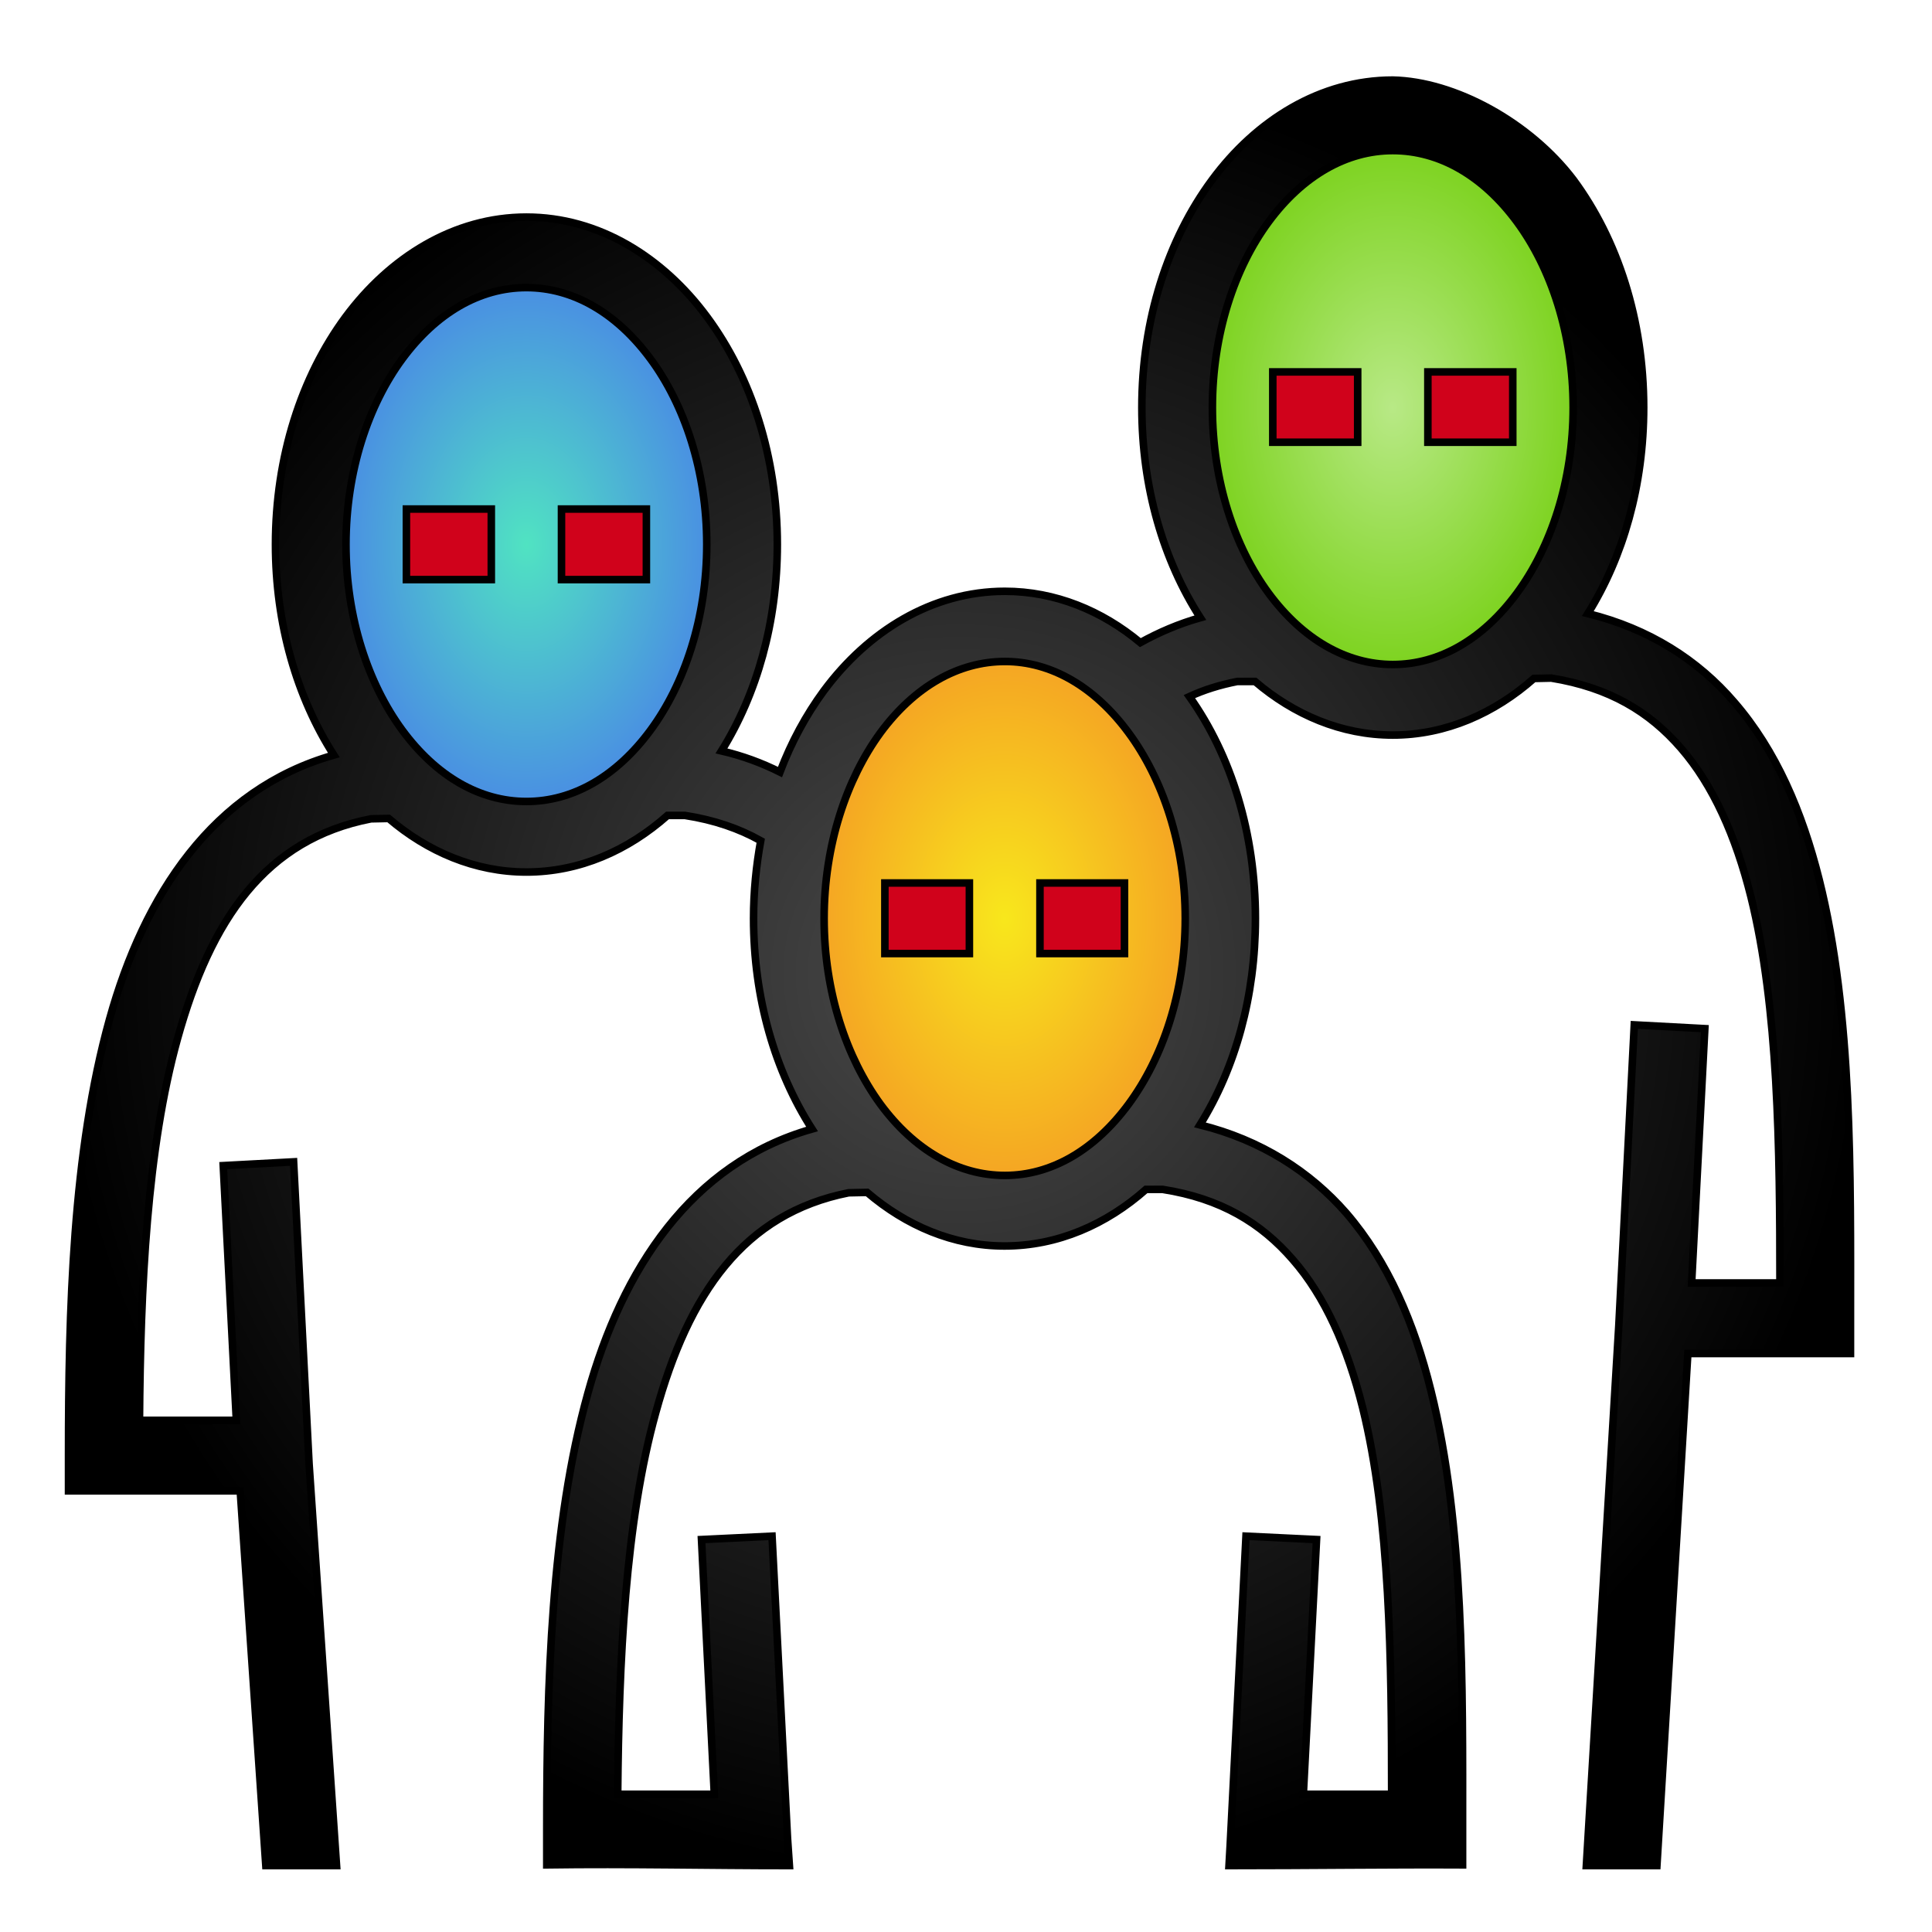 <svg xmlns="http://www.w3.org/2000/svg" viewBox="0 0 512 512" style="height: 512px; width: 512px;"><defs><radialGradient id="lorc-dark-squad-gradient-2"><stop offset="0%" stop-color="#4a4a4a" stop-opacity="1"></stop><stop offset="100%" stop-color="#000000" stop-opacity="1"></stop></radialGradient><radialGradient id="lorc-dark-squad-gradient-3"><stop offset="0%" stop-color="#b8e986" stop-opacity="1"></stop><stop offset="100%" stop-color="#7ed321" stop-opacity="1"></stop></radialGradient><radialGradient id="lorc-dark-squad-gradient-4"><stop offset="0%" stop-color="#50e3c2" stop-opacity="1"></stop><stop offset="100%" stop-color="#4a90e2" stop-opacity="1"></stop></radialGradient><radialGradient id="lorc-dark-squad-gradient-9"><stop offset="0%" stop-color="#f8e71c" stop-opacity="1"></stop><stop offset="100%" stop-color="#f5a623" stop-opacity="1"></stop></radialGradient><radialGradient id="lorc-dark-squad-gradient-12"><stop offset="0%" stop-color="#ff7b00" stop-opacity="1"></stop><stop offset="100%" stop-color="#b87333" stop-opacity="1"></stop></radialGradient><radialGradient id="lorc-dark-squad-gradient-13"><stop offset="0%" stop-color="#f8e71c" stop-opacity="1"></stop><stop offset="100%" stop-color="#f5a623" stop-opacity="1"></stop></radialGradient><radialGradient id="lorc-dark-squad-gradient-14"><stop offset="0%" stop-color="#ff7b00" stop-opacity="1"></stop><stop offset="100%" stop-color="#b87333" stop-opacity="1"></stop></radialGradient><radialGradient id="lorc-dark-squad-gradient-15"><stop offset="0%" stop-color="#ff7b00" stop-opacity="1"></stop><stop offset="100%" stop-color="#b87333" stop-opacity="1"></stop></radialGradient><radialGradient id="lorc-dark-squad-gradient-16"><stop offset="0%" stop-color="#ff7b00" stop-opacity="1"></stop><stop offset="100%" stop-color="#b87333" stop-opacity="1"></stop></radialGradient><radialGradient id="lorc-dark-squad-gradient-17"><stop offset="0%" stop-color="#4a4a4a" stop-opacity="1"></stop><stop offset="100%" stop-color="#000000" stop-opacity="1"></stop></radialGradient><radialGradient id="lorc-dark-squad-gradient-18"><stop offset="0%" stop-color="#4a4a4a" stop-opacity="1"></stop><stop offset="100%" stop-color="#000000" stop-opacity="1"></stop></radialGradient><radialGradient id="lorc-dark-squad-gradient-19"><stop offset="0%" stop-color="#4a4a4a" stop-opacity="1"></stop><stop offset="100%" stop-color="#000000" stop-opacity="1"></stop></radialGradient></defs><g class="" transform="translate(0,0)" style=""><g><path d="M369.1 21.22C349.9 21.22 332.9 31.85 321.2 47.69C309.5 63.53 302.6 84.72 302.6 108C302.6 129.1 308.3 148.5 318.1 163.7C312.4 165.3 307.1 167.6 302.2 170.3C292 161.8 279.6 156.7 266.3 156.7C247 156.7 230 167.3 218.3 183.1C213.6 189.5 209.7 196.7 206.7 204.6C201.9 202.2 196.8 200.3 191.2 199C200.6 183.9 206 164.9 206 144.3C206 121.1 199.1 99.87 187.4 84.03C175.7 68.19 158.7 57.53 139.5 57.53C120.3 57.53 103.3 68.19 91.56 84.03C79.87 99.87 73 121.1 73 144.3C73 165.4 78.69 184.8 88.47 200.1C56.4 209.2 38.18 237.2 29.03 270.1C19.24 305.3 18.16 347.4 18.16 385.7L18.16 395.1L63.66 395.1L70.44 494.4L89.19 494.4L81.91 387.9L77.81 307.9L59.16 308.9L62.63 376.4L36.97 376.4C37.21 341.2 38.94 304.3 47.06 275.2C55.84 243.6 70.38 222.4 98.31 217L103 216.9C113.3 225.7 125.9 231.1 139.5 231.1C153.6 231.1 166.4 225.4 176.9 216.1L181.5 216.1C189.3 217.3 195.9 219.6 201.6 222.8C200.4 229.4 199.7 236.3 199.7 243.4C199.7 264.5 205.4 283.9 215.2 299.2C183.1 308.3 164.9 336.4 155.8 369.2C146 404.4 144.9 446.5 144.9 484.8L144.9 494.2C166.6 493.9 187.7 494.4 209.2 494.4L208.7 487.1L204.6 407.1L185.9 408L189.3 475.5L163.7 475.5C164 440.3 165.7 403.4 173.8 374.3C182.5 342.7 197.1 321.6 224.9 316.1L229.8 316C240.1 324.8 252.6 330.2 266.2 330.2C280.3 330.2 293.2 324.5 303.7 315.2L308.1 315.2C323.5 317.6 334.2 324.1 342.6 333.8C351.1 343.5 357.1 357 361.1 373C368.4 402.5 368.8 439.9 368.8 475.5L345.4 475.5L348.9 408L330.2 407.1L326 489.1L325.7 494.4C346.5 494.4 369 494.1 387.6 494.2L387.6 484.8C387.6 446.7 388.1 404.2 379.2 368.5C374.8 350.7 367.9 334.4 356.8 321.5C347.1 310.4 334.1 302.1 318 298.1C327.4 283 332.7 264 332.7 243.4C332.7 220.9 326.3 200.2 315.2 184.6C319.1 182.8 323.3 181.5 327.9 180.6L332.6 180.6C342.9 189.4 355.5 194.8 369.1 194.8C383.2 194.8 396.1 189 406.5 179.8L411.1 179.7C426.5 182.2 437.1 188.6 445.5 198.3C454 208.1 460 221.6 464 237.6C471.3 267 471.7 304.4 471.7 340L448.3 340L451.8 272.6L433.1 271.6L429 351.3L420.4 494.4L439.1 494.4L447.3 358.7L490.4 358.7L490.4 349.4C490.4 311.2 491 268.7 482.1 233.1C477.6 215.2 470.7 198.9 459.6 186.1C450 174.9 437 166.6 420.8 162.6C430.2 147.5 435.6 128.6 435.6 108C435.6 84.72 428.7 63.53 417 47.69C405.4 32.4 385.5 21.56 369.1 21.22Z" class="" fill="url(#lorc-dark-squad-gradient-2)" stroke="#000000" stroke-opacity="1" stroke-width="2"></path><path d="M369.1 39.91C381.5 39.91 393 46.6 402 58.78C411 70.97 416.9 88.45 416.9 108C416.9 127.5 411 145 402 157.2C393 169.4 381.5 176.1 369.1 176.1C356.8 176.1 345.2 169.4 336.2 157.2C327.2 145 321.3 127.5 321.3 108C321.3 88.45 327.2 70.97 336.2 58.78C345.2 46.6 356.8 39.91 369.1 39.91Z" class="selected" fill="url(#lorc-dark-squad-gradient-3)" stroke="#000000" stroke-opacity="1" stroke-width="2"></path><path d="M139.5 76.22C151.9 76.22 163.4 82.94 172.4 95.12C181.4 107.3 187.3 124.8 187.3 144.3C187.3 163.8 181.4 181.3 172.4 193.5C163.4 205.7 151.9 212.4 139.5 212.4C127.1 212.4 115.6 205.7 106.6 193.5C97.63 181.3 91.69 163.8 91.69 144.3C91.69 124.8 97.63 107.3 106.6 95.13C115.6 82.94 127.1 76.22 139.5 76.22Z" class="" fill="url(#lorc-dark-squad-gradient-4)" stroke="#000000" stroke-opacity="1" stroke-width="2"></path><path d="M337.3 98.56L337.3 117.2L359.8 117.2L359.8 98.56L337.3 98.56Z" class="" fill="#d0021b" stroke="#000000" stroke-opacity="1" stroke-width="2" fill-opacity="1"></path><path d="M378.4 98.56L378.4 117.2L400.9 117.2L400.9 98.56L378.4 98.56Z" class="" fill="#d0021b" stroke="#000000" stroke-opacity="1" stroke-width="2" fill-opacity="1"></path><path d="M107.7 134.9L107.7 153.6L130.2 153.6L130.2 134.9L107.7 134.9Z" class="" fill="#d0021b" stroke="#000000" stroke-opacity="1" stroke-width="2" fill-opacity="1"></path><path d="M148.8 134.9L148.8 153.6L171.3 153.6L171.3 134.9L148.8 134.9Z" class="" fill="#d0021b" stroke="#000000" stroke-opacity="1" stroke-width="2" fill-opacity="1"></path><path d="M266.3 175.3C278.6 175.3 290.1 182 299.1 194.2C308.1 206.4 314.1 223.9 314.1 243.4C314.1 263 308.1 280.4 299.1 292.6C290.1 304.8 278.6 311.5 266.3 311.5C253.9 311.5 242.3 304.8 233.3 292.6C224.4 280.4 218.4 263 218.4 243.4C218.4 223.9 224.4 206.4 233.3 194.2C242.3 182 253.9 175.3 266.3 175.3Z" class="" fill="url(#lorc-dark-squad-gradient-9)" stroke="#000000" stroke-opacity="1" stroke-width="2"></path><path d="M234.5 234L234.5 252.7L256.9 252.7L256.9 234Z" class="" fill="#d0021b" stroke="#000000" stroke-opacity="1" stroke-width="2" fill-opacity="1"></path><path d="M275.6 234L275.6 252.7L298 252.7L298 234L275.6 234Z" class="" fill="#d0021b" stroke="#000000" stroke-opacity="1" stroke-width="2" fill-opacity="1"></path></g></g></svg>